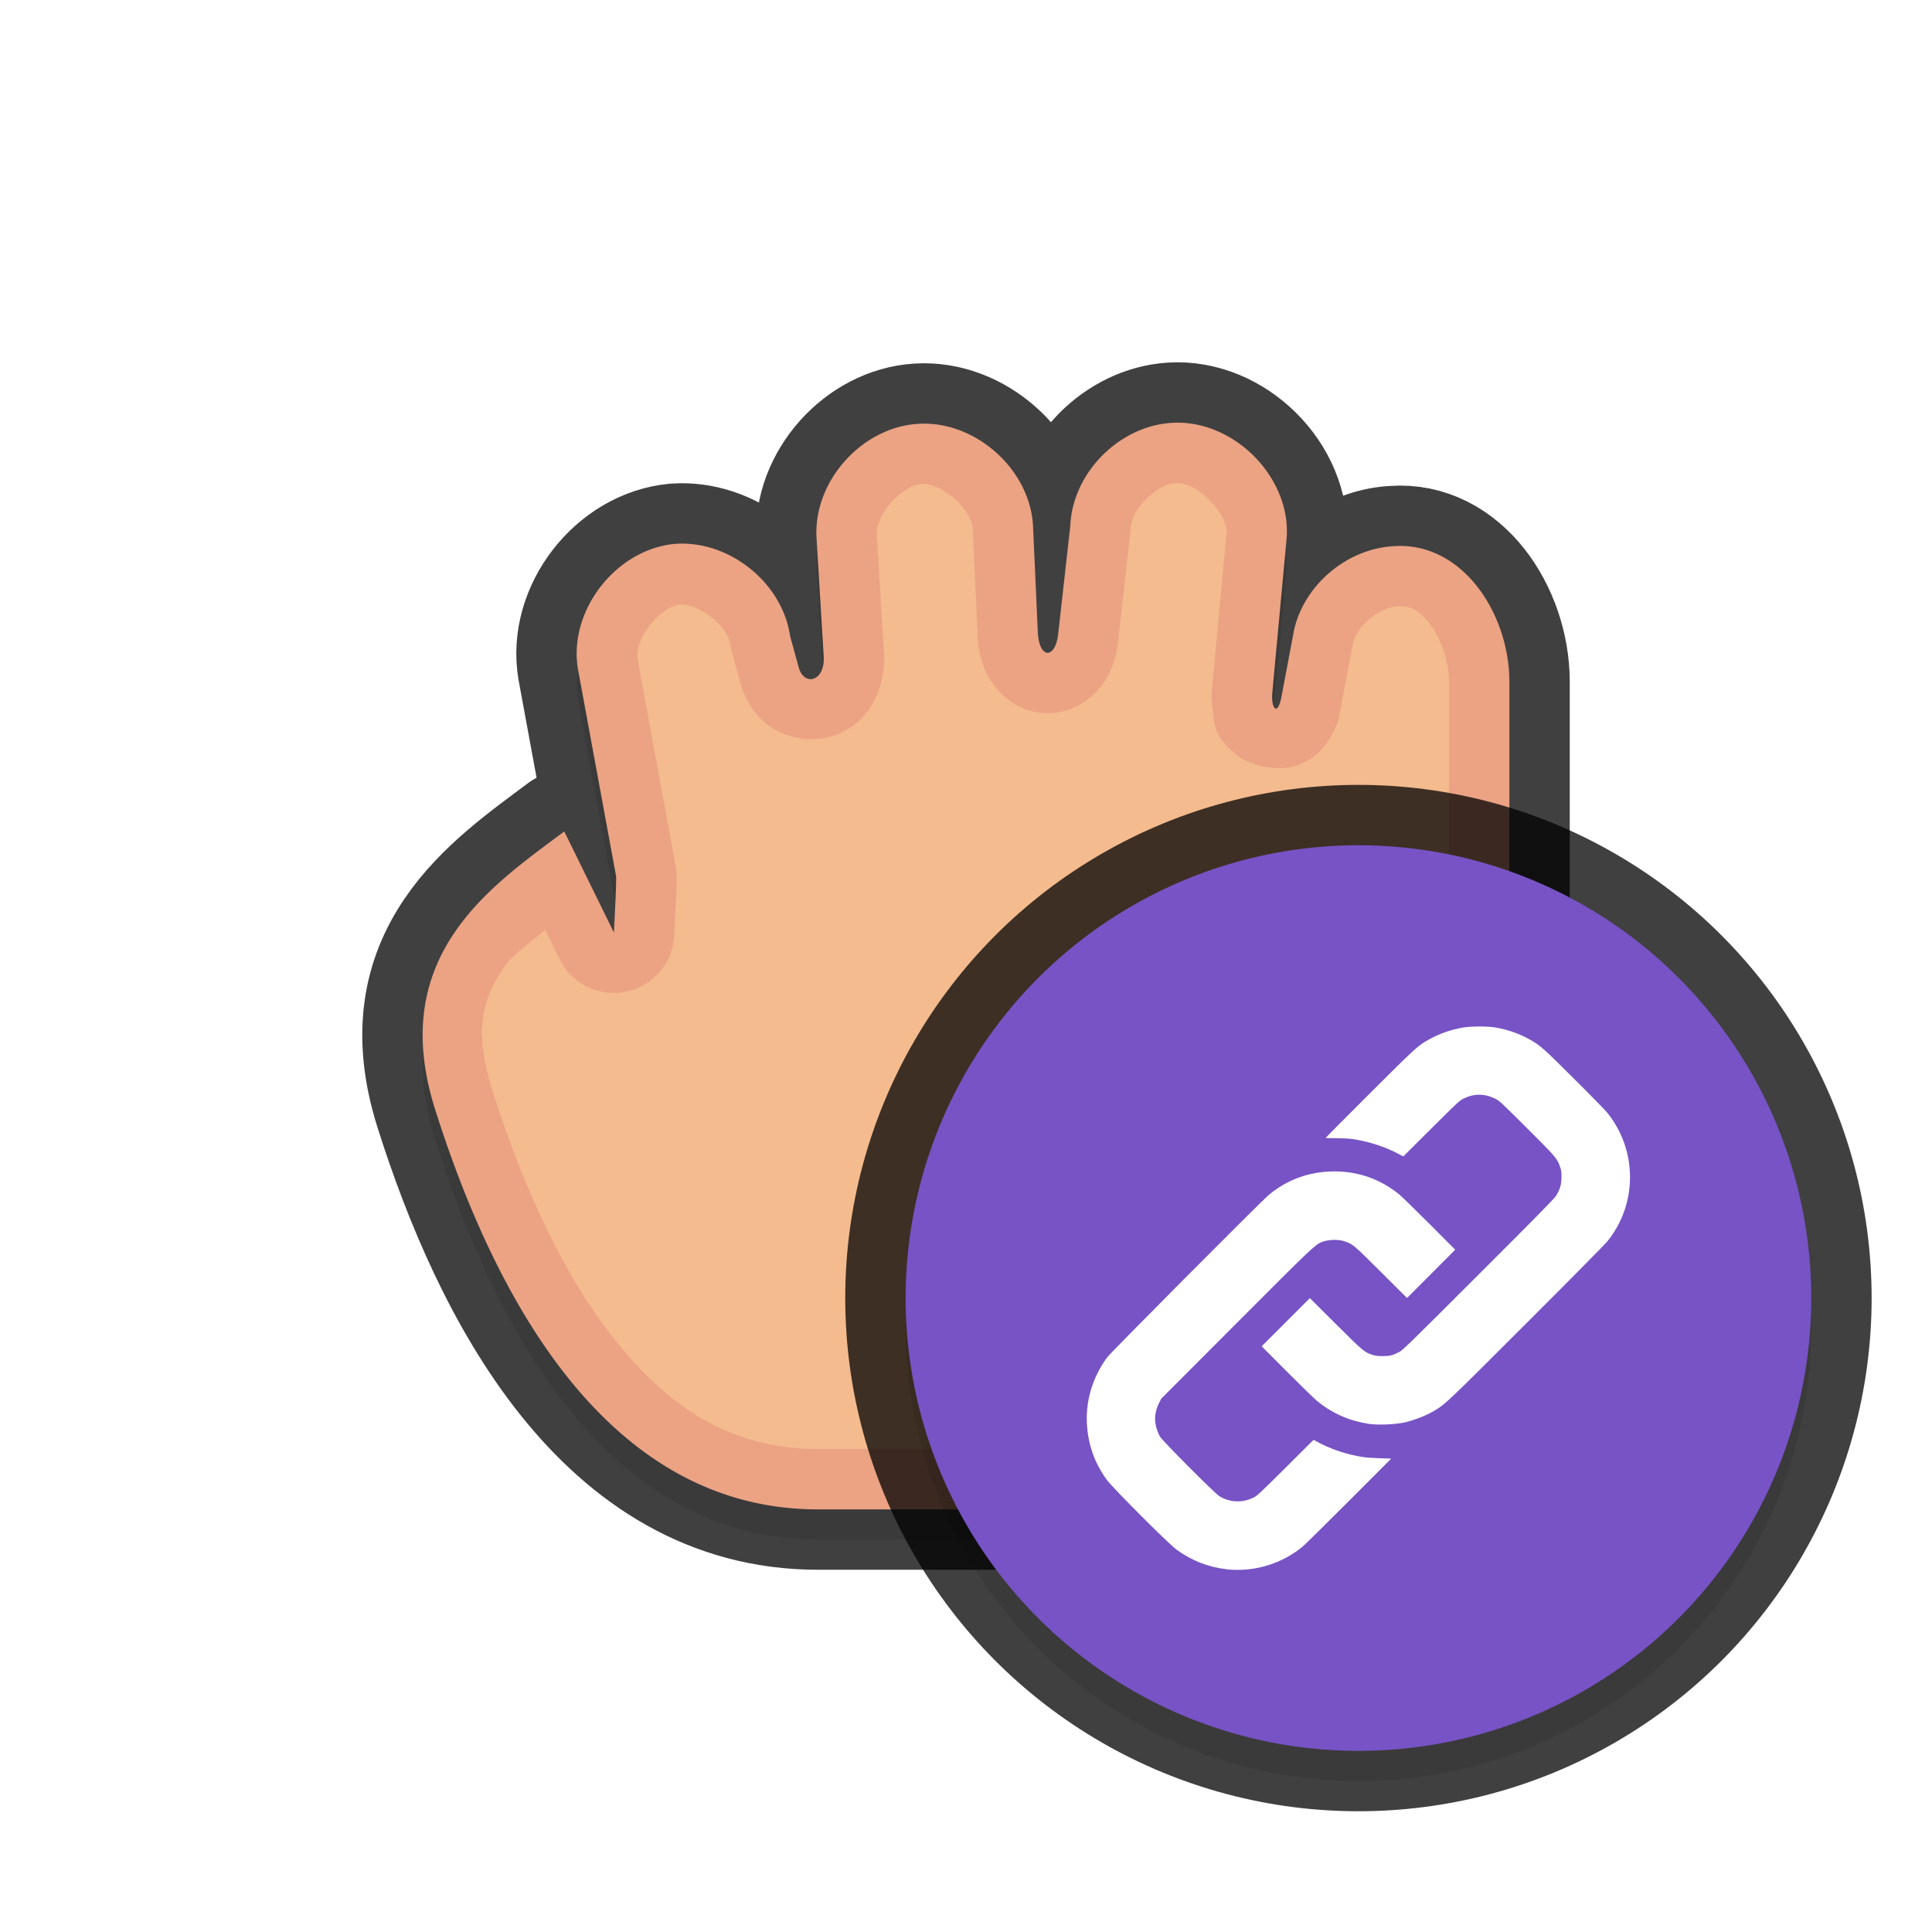 <?xml version="1.0" encoding="UTF-8" standalone="no"?>
<svg
   id="svg6085"
   width="32"
   height="32"
   version="1.1"
   sodipodi:docname="dnd-link.svg"
   inkscape:version="1.1.2 (1:1.1+202202050950+0a00cf5339)"
   xmlns:inkscape="http://www.inkscape.org/namespaces/inkscape"
   xmlns:sodipodi="http://sodipodi.sourceforge.net/DTD/sodipodi-0.dtd"
   xmlns="http://www.w3.org/2000/svg"
   xmlns:svg="http://www.w3.org/2000/svg">
  <sodipodi:namedview
     id="namedview20"
     pagecolor="#ffffff"
     bordercolor="#666666"
     borderopacity="1.0"
     inkscape:pageshadow="2"
     inkscape:pageopacity="0.0"
     inkscape:pagecheckerboard="0"
     showgrid="false"
     inkscape:zoom="1"
     inkscape:cx="16.5"
     inkscape:cy="8"
     inkscape:window-width="1920"
     inkscape:window-height="1002"
     inkscape:window-x="0"
     inkscape:window-y="46"
     inkscape:window-maximized="1"
     inkscape:current-layer="svg6085"
     inkscape:snap-bbox="true"
     inkscape:snap-bbox-midpoints="true" />
  <defs
     id="defs6087">
    <filter
       id="filter850"
       style="color-interpolation-filters:sRGB"
       width="1.096"
       height="1.096"
       x="-.05"
       y="-.05">
      <feGaussianBlur
         id="feGaussianBlur852"
         stdDeviation=".36" />
    </filter>
    <filter
       id="filter848"
       style="color-interpolation-filters:sRGB"
       width="1.096"
       height="1.096"
       x="-.05"
       y="-.05">
      <feGaussianBlur
         id="feGaussianBlur850"
         stdDeviation=".36" />
    </filter>
    <filter
       id="filter859"
       style="color-interpolation-filters:sRGB"
       width="1.096"
       height="1.096"
       x="-0.048"
       y="-0.048">
      <feGaussianBlur
         id="feGaussianBlur861"
         stdDeviation=".36" />
    </filter>
    <filter
       id="filter903"
       style="color-interpolation-filters:sRGB"
       width="1.096"
       height="1.096"
       x="-0.048"
       y="-0.048">
      <feGaussianBlur
         id="feGaussianBlur905"
         stdDeviation=".3" />
    </filter>
    <filter
       id="filter883"
       style="color-interpolation-filters:sRGB"
       width="1.096"
       height="1.096"
       x="-0.048"
       y="-0.048">
      <feGaussianBlur
         id="feGaussianBlur885"
         stdDeviation=".3" />
    </filter>
    <filter
       id="filter843"
       style="color-interpolation-filters:sRGB"
       width="1.108"
       height="1.087"
       x="-0.054"
       y="-0.043">
      <feGaussianBlur
         id="feGaussianBlur845"
         stdDeviation=".281" />
    </filter>
    <filter
       id="filter835"
       style="color-interpolation-filters:sRGB"
       width="1.102"
       height="1.09"
       x="-0.051"
       y="-0.045">
      <feGaussianBlur
         id="feGaussianBlur837"
         stdDeviation=".32" />
    </filter>
  </defs>
  <path
     id="path845"
     style="opacity:0.3;fill:#000000;fill-opacity:1;stroke:none;stroke-width:1.193;filter:url(#filter859)"
     d="m 19.406,7.504 c -0.876,0.054 -1.645,0.836 -1.68,1.709 L 17.527,11 c -0.047,0.417 -0.317,0.428 -0.338,-0.037 l -0.078,-1.732 c -0.038,-0.948 -0.953,-1.771 -1.904,-1.711 -0.939,0.057 -1.742,0.962 -1.682,1.896 l 0.117,1.955 c 0.025,0.421 -0.325,0.5 -0.412,0.186 l -0.145,-0.523 c -0.128,-0.883 -1.01,-1.59 -1.904,-1.525 -0.984,0.089 -1.776,1.113 -1.607,2.082 l 0.631,3.426 c 0.006,0.151 -0.037,0.93 -0.037,0.93 L 9.346,14.271 C 8.145,15.171 6.401,16.323 7.205,18.869 8.157,21.882 10,25.5 13.546,25.5 H 20.5 c 2.485,0 4.5,-2.015 4.5,-4.5 v -7.248 -1.973 c -0.007,-1.131 -0.789,-2.316 -1.922,-2.232 -0.766,0.044 -1.468,0.633 -1.643,1.377 l -0.211,1.117 c -0.063,0.333 -0.175,0.196 -0.15,-0.074 L 21.312,9.4 c 0.066,-1.009 -0.892,-1.962 -1.906,-1.896 z" />
  <path
     id="path831"
     style="fill:none;fill-opacity:1;stroke:#010101;stroke-width:2;stroke-opacity:1;stroke-miterlimit:4;stroke-dasharray:none;stroke-linejoin:round;stroke-linecap:round;opacity:0.75"
     d="M 19.406 7.004 C 18.53 7.058 17.762 7.84 17.727 8.713 L 17.527 10.5 C 17.481 10.917 17.21 10.928 17.189 10.463 L 17.111 8.73 C 17.073 7.783 16.158 6.96 15.207 7.02 C 14.268 7.077 13.465 7.981 13.525 8.916 L 13.643 10.871 C 13.668 11.293 13.317 11.371 13.23 11.057 L 13.086 10.533 C 12.958 9.65 12.076 8.943 11.182 9.008 C 10.198 9.097 9.406 10.121 9.574 11.09 L 10.205 14.516 C 10.211 14.667 10.168 15.445 10.168 15.445 L 9.346 13.771 C 8.145 14.671 6.401 15.823 7.205 18.369 C 8.157 21.382 10.001 25 13.547 25 L 20.5 25 C 22.985 25 25 22.985 25 20.5 L 25 13.252 L 25 11.279 C 24.993 10.149 24.211 8.963 23.078 9.047 C 22.312 9.091 21.61 9.68 21.436 10.424 L 21.225 11.541 C 21.162 11.874 21.049 11.737 21.074 11.467 L 21.312 8.9 C 21.378 7.891 20.42 6.939 19.406 7.004 z" />
  <path
     id="path4236-1-58-5-6-0"
     style="fill:#f4bb8e;fill-opacity:1;stroke:none;stroke-width:1.193"
     d="M 19.438 7.502 A 0.5 0.5 0 0 0 19.438 7.504 C 18.839 7.541 18.25 8.14 18.227 8.732 A 0.5 0.5 0 0 1 18.223 8.768 L 18.023 10.555 C 18.006 10.712 17.97 10.856 17.883 10.998 C 17.795 11.14 17.606 11.325 17.326 11.312 C 17.047 11.3 16.872 11.098 16.797 10.947 C 16.721 10.797 16.697 10.651 16.689 10.486 L 16.611 8.754 A 0.5 0.5 0 0 1 16.611 8.75 C 16.586 8.112 15.882 7.477 15.238 7.518 A 0.5 0.5 0 0 0 15.238 7.52 C 14.601 7.558 13.983 8.253 14.023 8.883 A 0.5 0.5 0 0 1 14.025 8.887 L 14.143 10.842 C 14.163 11.192 14.024 11.581 13.643 11.713 C 13.452 11.779 13.219 11.744 13.055 11.633 C 12.891 11.522 12.794 11.356 12.748 11.189 L 12.604 10.666 A 0.5 0.5 0 0 1 12.592 10.605 C 12.505 10.009 11.832 9.468 11.225 9.508 C 10.562 9.57 9.956 10.352 10.066 11 L 10.066 11.002 L 10.066 11.004 L 10.697 14.426 A 0.5 0.5 0 0 1 10.705 14.496 C 10.711 14.653 10.698 14.844 10.688 15.061 C 10.677 15.277 10.668 15.473 10.668 15.473 A 0.5 0.5 0 0 1 9.719 15.666 L 9.189 14.59 C 8.732 14.942 8.242 15.281 7.938 15.732 C 7.521 16.348 7.317 17.066 7.682 18.219 C 8.147 19.692 8.832 21.298 9.793 22.502 C 10.754 23.705 11.944 24.5 13.547 24.5 L 20.5 24.5 C 22.715 24.5 24.5 22.715 24.5 20.5 L 24.5 13.252 L 24.5 11.283 C 24.497 10.832 24.329 10.347 24.068 10.018 C 23.808 9.688 23.5 9.517 23.115 9.545 A 0.5 0.5 0 0 1 23.107 9.547 C 22.58 9.577 22.045 10.027 21.924 10.537 L 21.717 11.633 C 21.695 11.749 21.677 11.842 21.592 11.977 C 21.549 12.044 21.483 12.141 21.318 12.203 C 21.154 12.265 20.912 12.207 20.803 12.119 C 20.584 11.943 20.604 11.828 20.586 11.727 C 20.568 11.625 20.566 11.526 20.576 11.42 L 20.812 8.865 C 20.854 8.191 20.119 7.458 19.438 7.502 z" />
  <path
     id="path838"
     style="color:#000000;font-style:normal;font-variant:normal;font-weight:normal;font-stretch:normal;font-size:medium;line-height:normal;font-family:sans-serif;font-variant-ligatures:normal;font-variant-position:normal;font-variant-caps:normal;font-variant-numeric:normal;font-variant-alternates:normal;font-feature-settings:normal;text-indent:0;text-align:start;text-decoration:none;text-decoration-line:none;text-decoration-style:solid;text-decoration-color:#000000;letter-spacing:normal;word-spacing:normal;text-transform:none;writing-mode:lr-tb;direction:ltr;text-orientation:mixed;dominant-baseline:auto;baseline-shift:baseline;text-anchor:start;white-space:normal;shape-padding:0;clip-rule:nonzero;display:inline;overflow:visible;visibility:visible;opacity:1;isolation:auto;mix-blend-mode:normal;color-interpolation:sRGB;color-interpolation-filters:linearRGB;solid-color:#000000;solid-opacity:1;vector-effect:none;fill:#eba384;fill-opacity:1;fill-rule:nonzero;stroke:none;stroke-width:2;stroke-linecap:round;stroke-linejoin:round;stroke-miterlimit:4;stroke-dasharray:none;stroke-dashoffset:0;stroke-opacity:1;color-rendering:auto;image-rendering:auto;shape-rendering:auto;text-rendering:auto;enable-background:accumulate"
     d="M 19.406 7.004 C 18.53 7.058 17.762 7.84 17.727 8.713 L 17.527 10.5 C 17.481 10.917 17.21 10.928 17.189 10.463 L 17.111 8.73 C 17.073 7.783 16.158 6.96 15.207 7.02 C 14.268 7.077 13.465 7.981 13.525 8.916 L 13.643 10.871 C 13.668 11.293 13.317 11.371 13.23 11.057 L 13.086 10.533 C 12.958 9.65 12.076 8.943 11.182 9.008 C 10.198 9.097 9.406 10.121 9.574 11.09 L 10.205 14.516 C 10.211 14.667 10.168 15.445 10.168 15.445 L 9.346 13.771 C 8.145 14.671 6.401 15.823 7.205 18.369 C 8.157 21.382 10.001 25 13.547 25 L 20.5 25 C 22.985 25 25 22.985 25 20.5 L 25 13.252 L 25 11.279 C 24.993 10.149 24.211 8.963 23.078 9.047 C 22.312 9.091 21.61 9.68 21.436 10.424 L 21.225 11.541 C 21.162 11.874 21.049 11.737 21.074 11.467 L 21.312 8.9 C 21.378 7.891 20.42 6.939 19.406 7.004 z M 19.467 8.002 A 1 1 0 0 0 19.471 8.002 C 19.822 7.979 20.337 8.496 20.314 8.836 L 20.078 11.375 C 20.065 11.519 20.066 11.655 20.094 11.812 C 20.121 11.97 20.07 12.171 20.49 12.51 C 20.701 12.679 21.176 12.793 21.496 12.672 C 21.817 12.551 21.938 12.365 22.014 12.246 C 22.166 12.007 22.179 11.876 22.207 11.727 L 22.41 10.65 C 22.477 10.373 22.845 10.062 23.135 10.045 A 1 1 0 0 0 23.152 10.045 C 23.356 10.03 23.495 10.097 23.678 10.328 C 23.86 10.559 23.998 10.948 24 11.285 L 24 13.252 L 24 20.5 C 24 22.445 22.445 24 20.5 24 L 13.547 24 C 12.114 24 11.083 23.317 10.184 22.191 C 9.285 21.066 8.613 19.508 8.158 18.068 C 7.832 17.035 8.005 16.527 8.352 16.014 C 8.499 15.795 8.804 15.605 9.031 15.4 L 9.27 15.887 A 1 1 0 0 0 11.166 15.5 C 11.166 15.5 11.177 15.303 11.188 15.084 C 11.198 14.865 11.215 14.715 11.205 14.477 A 1 1 0 0 0 11.189 14.334 L 10.561 10.916 C 10.506 10.589 10.921 10.056 11.264 10.014 C 11.587 10 12.051 10.368 12.096 10.678 A 1 1 0 0 0 12.121 10.799 L 12.266 11.322 A 1 1 0 0 0 12.268 11.322 C 12.338 11.577 12.49 11.855 12.773 12.047 C 13.057 12.239 13.473 12.301 13.807 12.186 C 14.474 11.954 14.67 11.302 14.641 10.812 A 1 1 0 0 0 14.641 10.811 L 14.523 8.855 A 1 1 0 0 0 14.523 8.852 C 14.502 8.527 14.932 8.038 15.268 8.018 A 1 1 0 0 0 15.27 8.018 C 15.607 7.996 16.098 8.441 16.111 8.77 A 1 1 0 0 0 16.113 8.775 L 16.191 10.508 C 16.201 10.721 16.23 10.928 16.352 11.172 C 16.474 11.415 16.784 11.788 17.305 11.811 C 17.826 11.833 18.168 11.492 18.311 11.26 C 18.453 11.027 18.498 10.821 18.521 10.611 L 18.721 8.824 A 1 1 0 0 0 18.727 8.754 C 18.739 8.442 19.146 8.022 19.467 8.002 z" />
  <circle
     id="circle830"
     style="opacity:0.3;fill:#000000;fill-opacity:1;stroke:none;stroke-width:0;stroke-linecap:round;stroke-linejoin:round;stroke-miterlimit:4;stroke-dasharray:none;stroke-dashoffset:0;stroke-opacity:1;paint-order:normal;filter:url(#filter903)"
     cx="22.5"
     cy="22"
     r="7.5" />
  <circle
     id="circle836"
     style="opacity:0.75;fill:#010101;fill-opacity:1;stroke:none;stroke-width:0;stroke-linecap:round;stroke-linejoin:round;stroke-miterlimit:4;stroke-dasharray:none;stroke-dashoffset:0;stroke-opacity:1;paint-order:normal"
     cx="22.5"
     cy="21.5"
     r="8.5" />
  <circle
     id="path828-3"
     style="fill:#7753c5;fill-opacity:1;stroke:none;stroke-width:0;stroke-linecap:round;stroke-linejoin:round;stroke-miterlimit:4;stroke-dasharray:none;stroke-dashoffset:0;stroke-opacity:1;paint-order:normal"
     cx="22.5"
     cy="21.5"
     r="7.5" />
  <path
     style="fill:#ffffff;stroke-width:0.009"
     d="m 20.313,25.991 c -0.302,-0.034 -0.583,-0.145 -0.829,-0.327 -0.135,-0.099 -1.049,-1.014 -1.148,-1.149 -0.195,-0.265 -0.302,-0.549 -0.33,-0.883 -0.035,-0.405 0.085,-0.817 0.334,-1.152 0.064,-0.086 2.537,-2.572 2.672,-2.685 0.307,-0.259 0.678,-0.392 1.088,-0.393 0.402,-4.5e-5 0.763,0.128 1.075,0.381 0.04,0.033 0.266,0.252 0.501,0.488 l 0.427,0.428 -0.399,0.4 -0.399,0.4 -0.432,-0.43 c -0.459,-0.457 -0.464,-0.461 -0.599,-0.508 -0.108,-0.037 -0.277,-0.032 -0.383,0.012 -0.114,0.048 -0.144,0.075 -1.412,1.346 l -1.246,1.248 -0.039,0.078 c -0.052,0.107 -0.072,0.22 -0.058,0.321 0.015,0.087 0.037,0.161 0.078,0.23 0.042,0.071 0.898,0.931 0.978,0.982 0.173,0.11 0.39,0.119 0.577,0.023 0.057,-0.03 0.111,-0.08 0.526,-0.493 l 0.462,-0.46 0.079,0.043 c 0.222,0.118 0.478,0.202 0.737,0.242 0.052,0.008 0.181,0.017 0.283,0.02 l 0.187,0.006 -0.701,0.702 c -0.386,0.386 -0.731,0.727 -0.767,0.756 -0.303,0.25 -0.696,0.389 -1.089,0.385 -0.057,-6.44e-4 -0.135,-0.004 -0.173,-0.009 z m 2.338,-2.412 c -0.317,-0.049 -0.603,-0.179 -0.847,-0.384 -0.043,-0.037 -0.266,-0.254 -0.494,-0.482 l -0.413,-0.414 0.399,-0.399 0.399,-0.399 0.427,0.425 c 0.458,0.455 0.478,0.473 0.611,0.515 0.051,0.016 0.085,0.02 0.17,0.02 0.117,-1.51e-4 0.16,-0.01 0.271,-0.067 0.06,-0.03 0.15,-0.118 1.307,-1.274 0.933,-0.931 1.254,-1.258 1.288,-1.308 0.066,-0.098 0.094,-0.192 0.094,-0.314 0,-0.079 0,-0.11 -0.024,-0.172 -0.043,-0.133 -0.075,-0.171 -0.558,-0.651 -0.437,-0.435 -0.445,-0.443 -0.522,-0.48 -0.176,-0.086 -0.352,-0.084 -0.528,0.006 -0.058,0.03 -0.111,0.079 -0.526,0.493 l -0.462,0.46 -0.09,-0.047 c -0.227,-0.12 -0.5,-0.206 -0.769,-0.243 -0.045,-0.006 -0.16,-0.012 -0.255,-0.012 -0.094,-4.5e-4 -0.172,-0.003 -0.172,-0.006 -1.49e-4,-0.003 0.33,-0.334 0.732,-0.736 0.778,-0.776 0.793,-0.79 0.991,-0.9 0.161,-0.089 0.348,-0.154 0.546,-0.19 0.133,-0.024 0.424,-0.024 0.555,2.25e-4 0.195,0.035 0.383,0.101 0.541,0.189 0.188,0.104 0.232,0.143 0.743,0.652 0.267,0.265 0.516,0.52 0.553,0.565 0.507,0.622 0.507,1.52 -1.51e-4,2.141 -0.037,0.045 -0.641,0.656 -1.343,1.357 -1.308,1.307 -1.335,1.332 -1.507,1.436 -0.127,0.077 -0.318,0.154 -0.475,0.193 -0.17,0.042 -0.467,0.055 -0.643,0.028 z"
     id="path1172" />
</svg>
